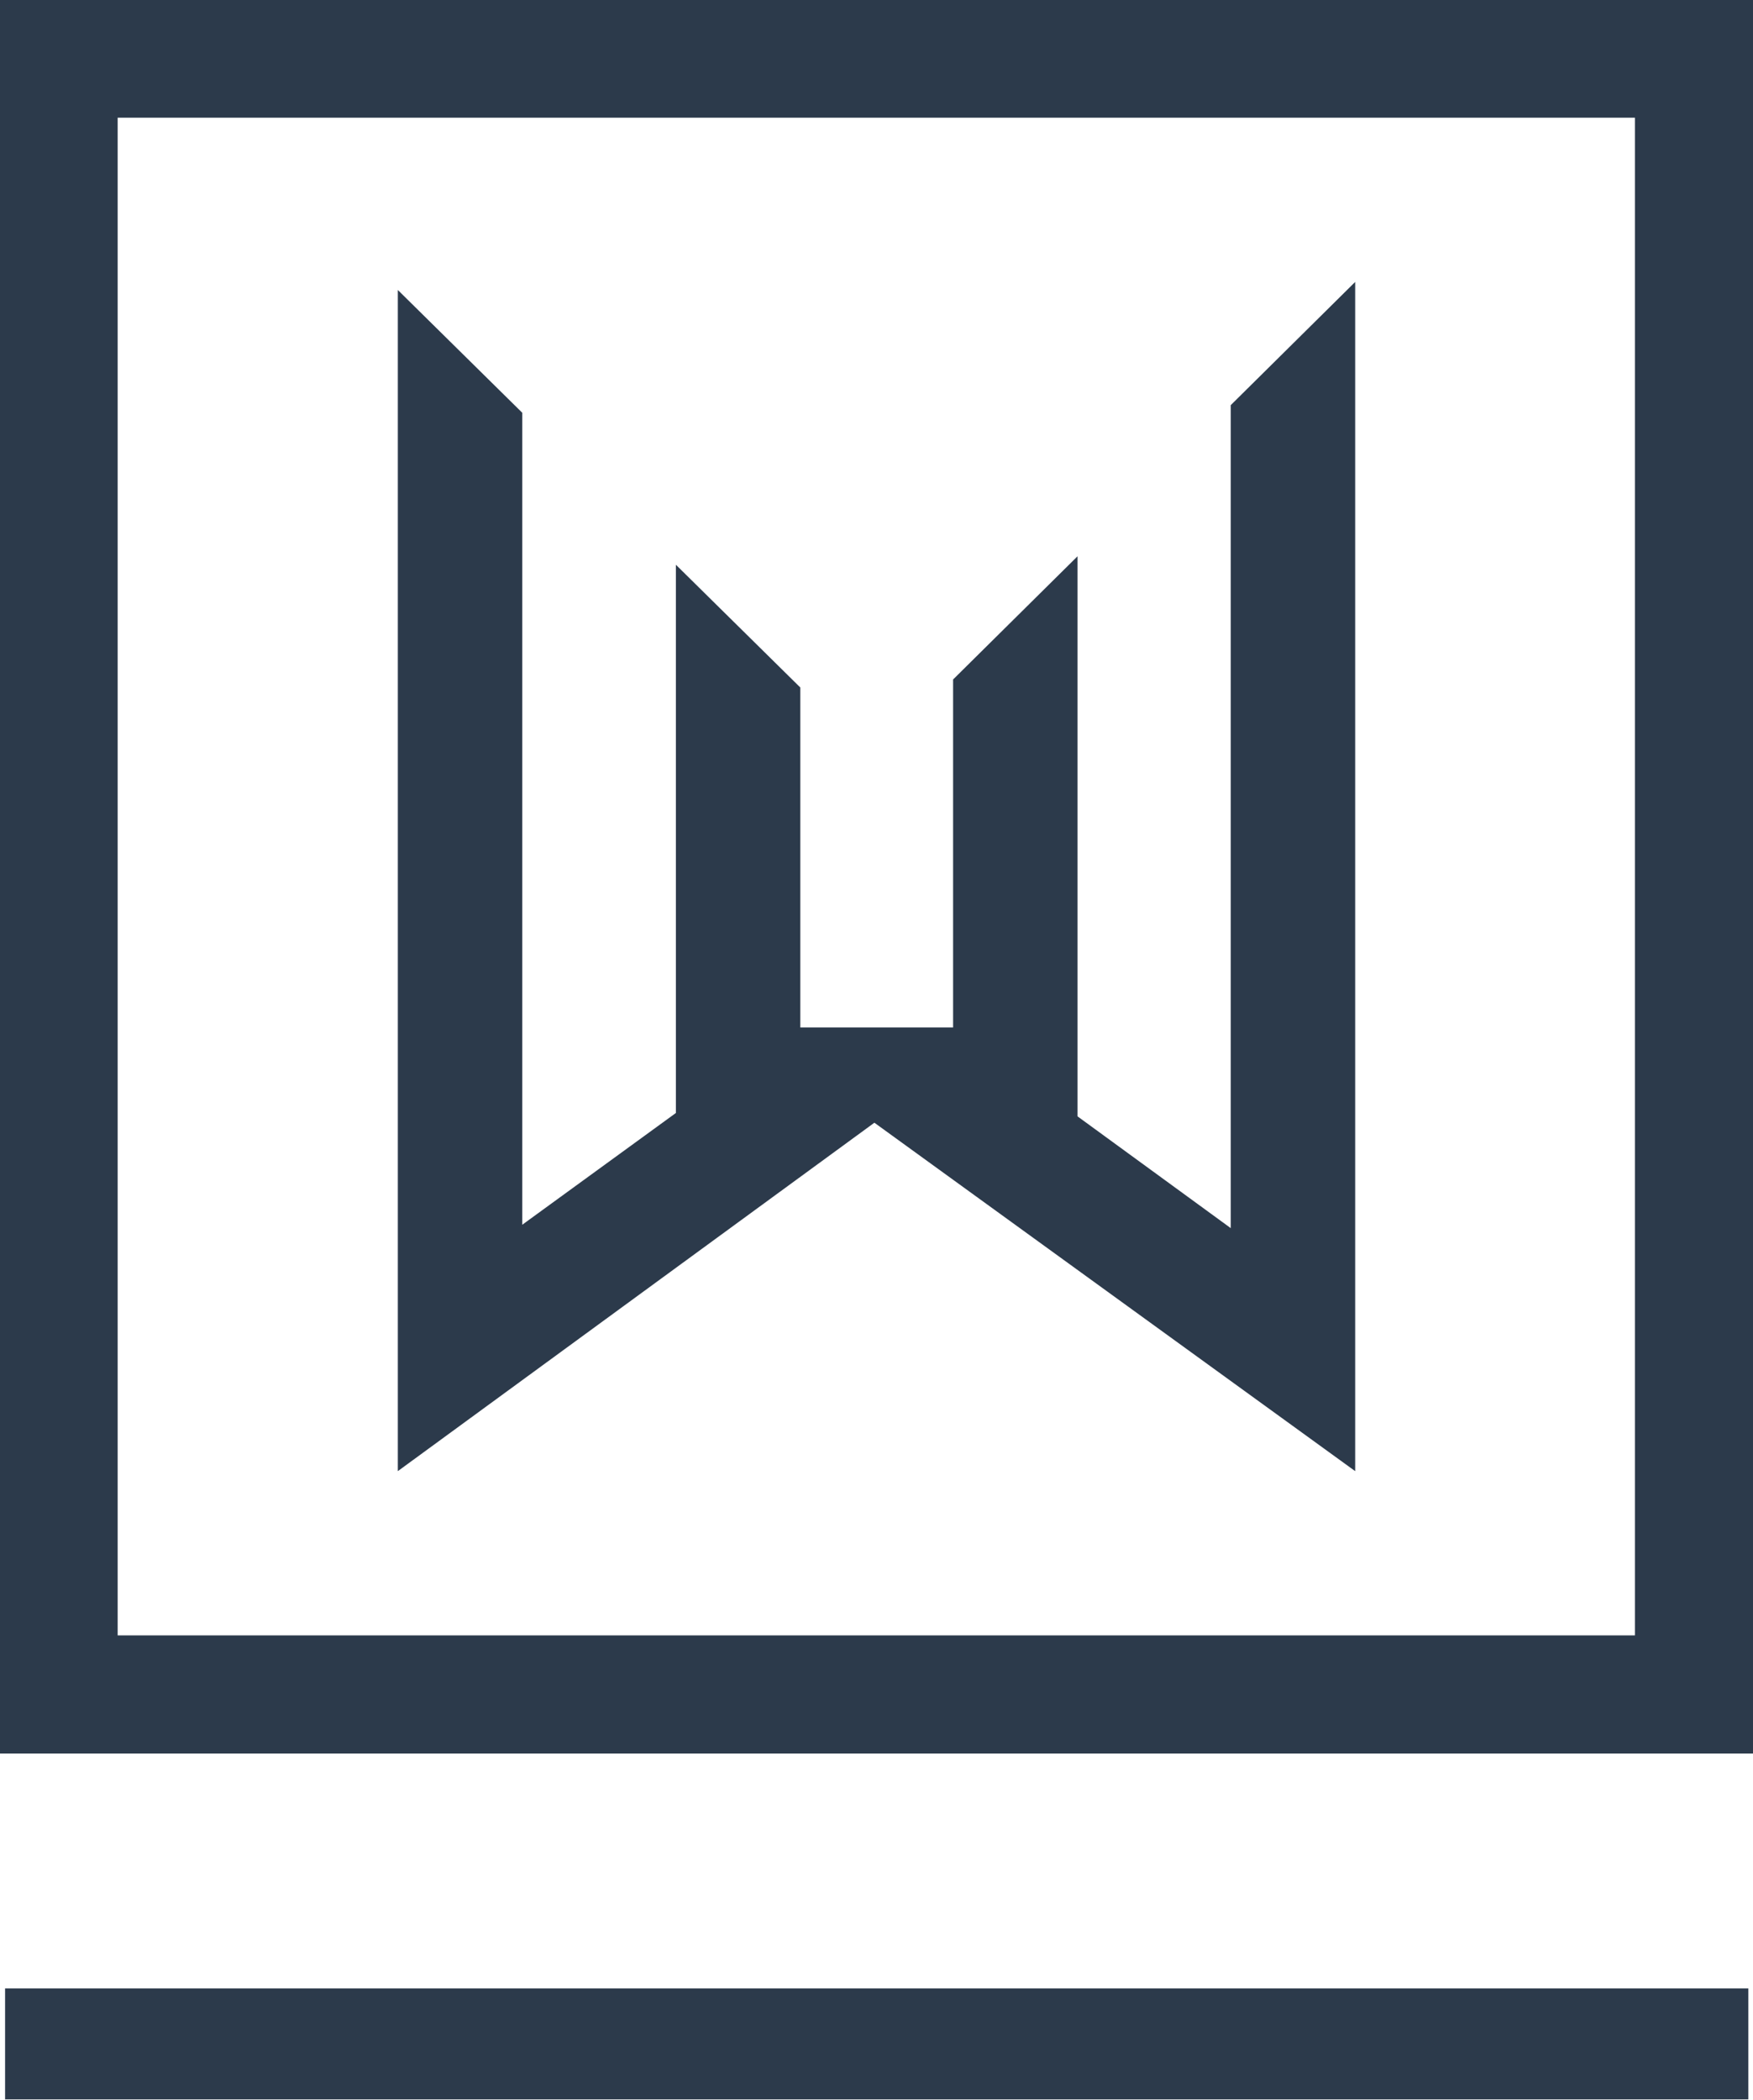 <svg xmlns="http://www.w3.org/2000/svg" viewBox="0 0 41.42 49.6">
  <defs>
    <style>
      .a {
        fill: #2c3a4b;
      }
    </style>
  </defs>
  <title>webmedia-logo</title>
  <g>
    <polygon class="a" points="29.08 9.57 29.08 29.01 25.46 26.37 25.46 13.14 22.52 16.05 22.52 24.27 18.91 24.27 18.91 16.24 15.97 13.34 15.97 26.29 12.34 28.93 12.34 9.75 9.4 6.85 9.4 31.08 9.4 33.45 9.4 34.75 20.66 26.52 32.02 34.75 32.02 33.45 32.02 6.66 29.08 9.57"/>
    <rect class="a" x="0.12" y="46.97" width="41.19" height="2.62"/>
    <path class="a" d="M41.42,41.42H0V0H41.42ZM2.78,38.63H38.63V2.78H2.78Z"/>
  </g>
</svg>
